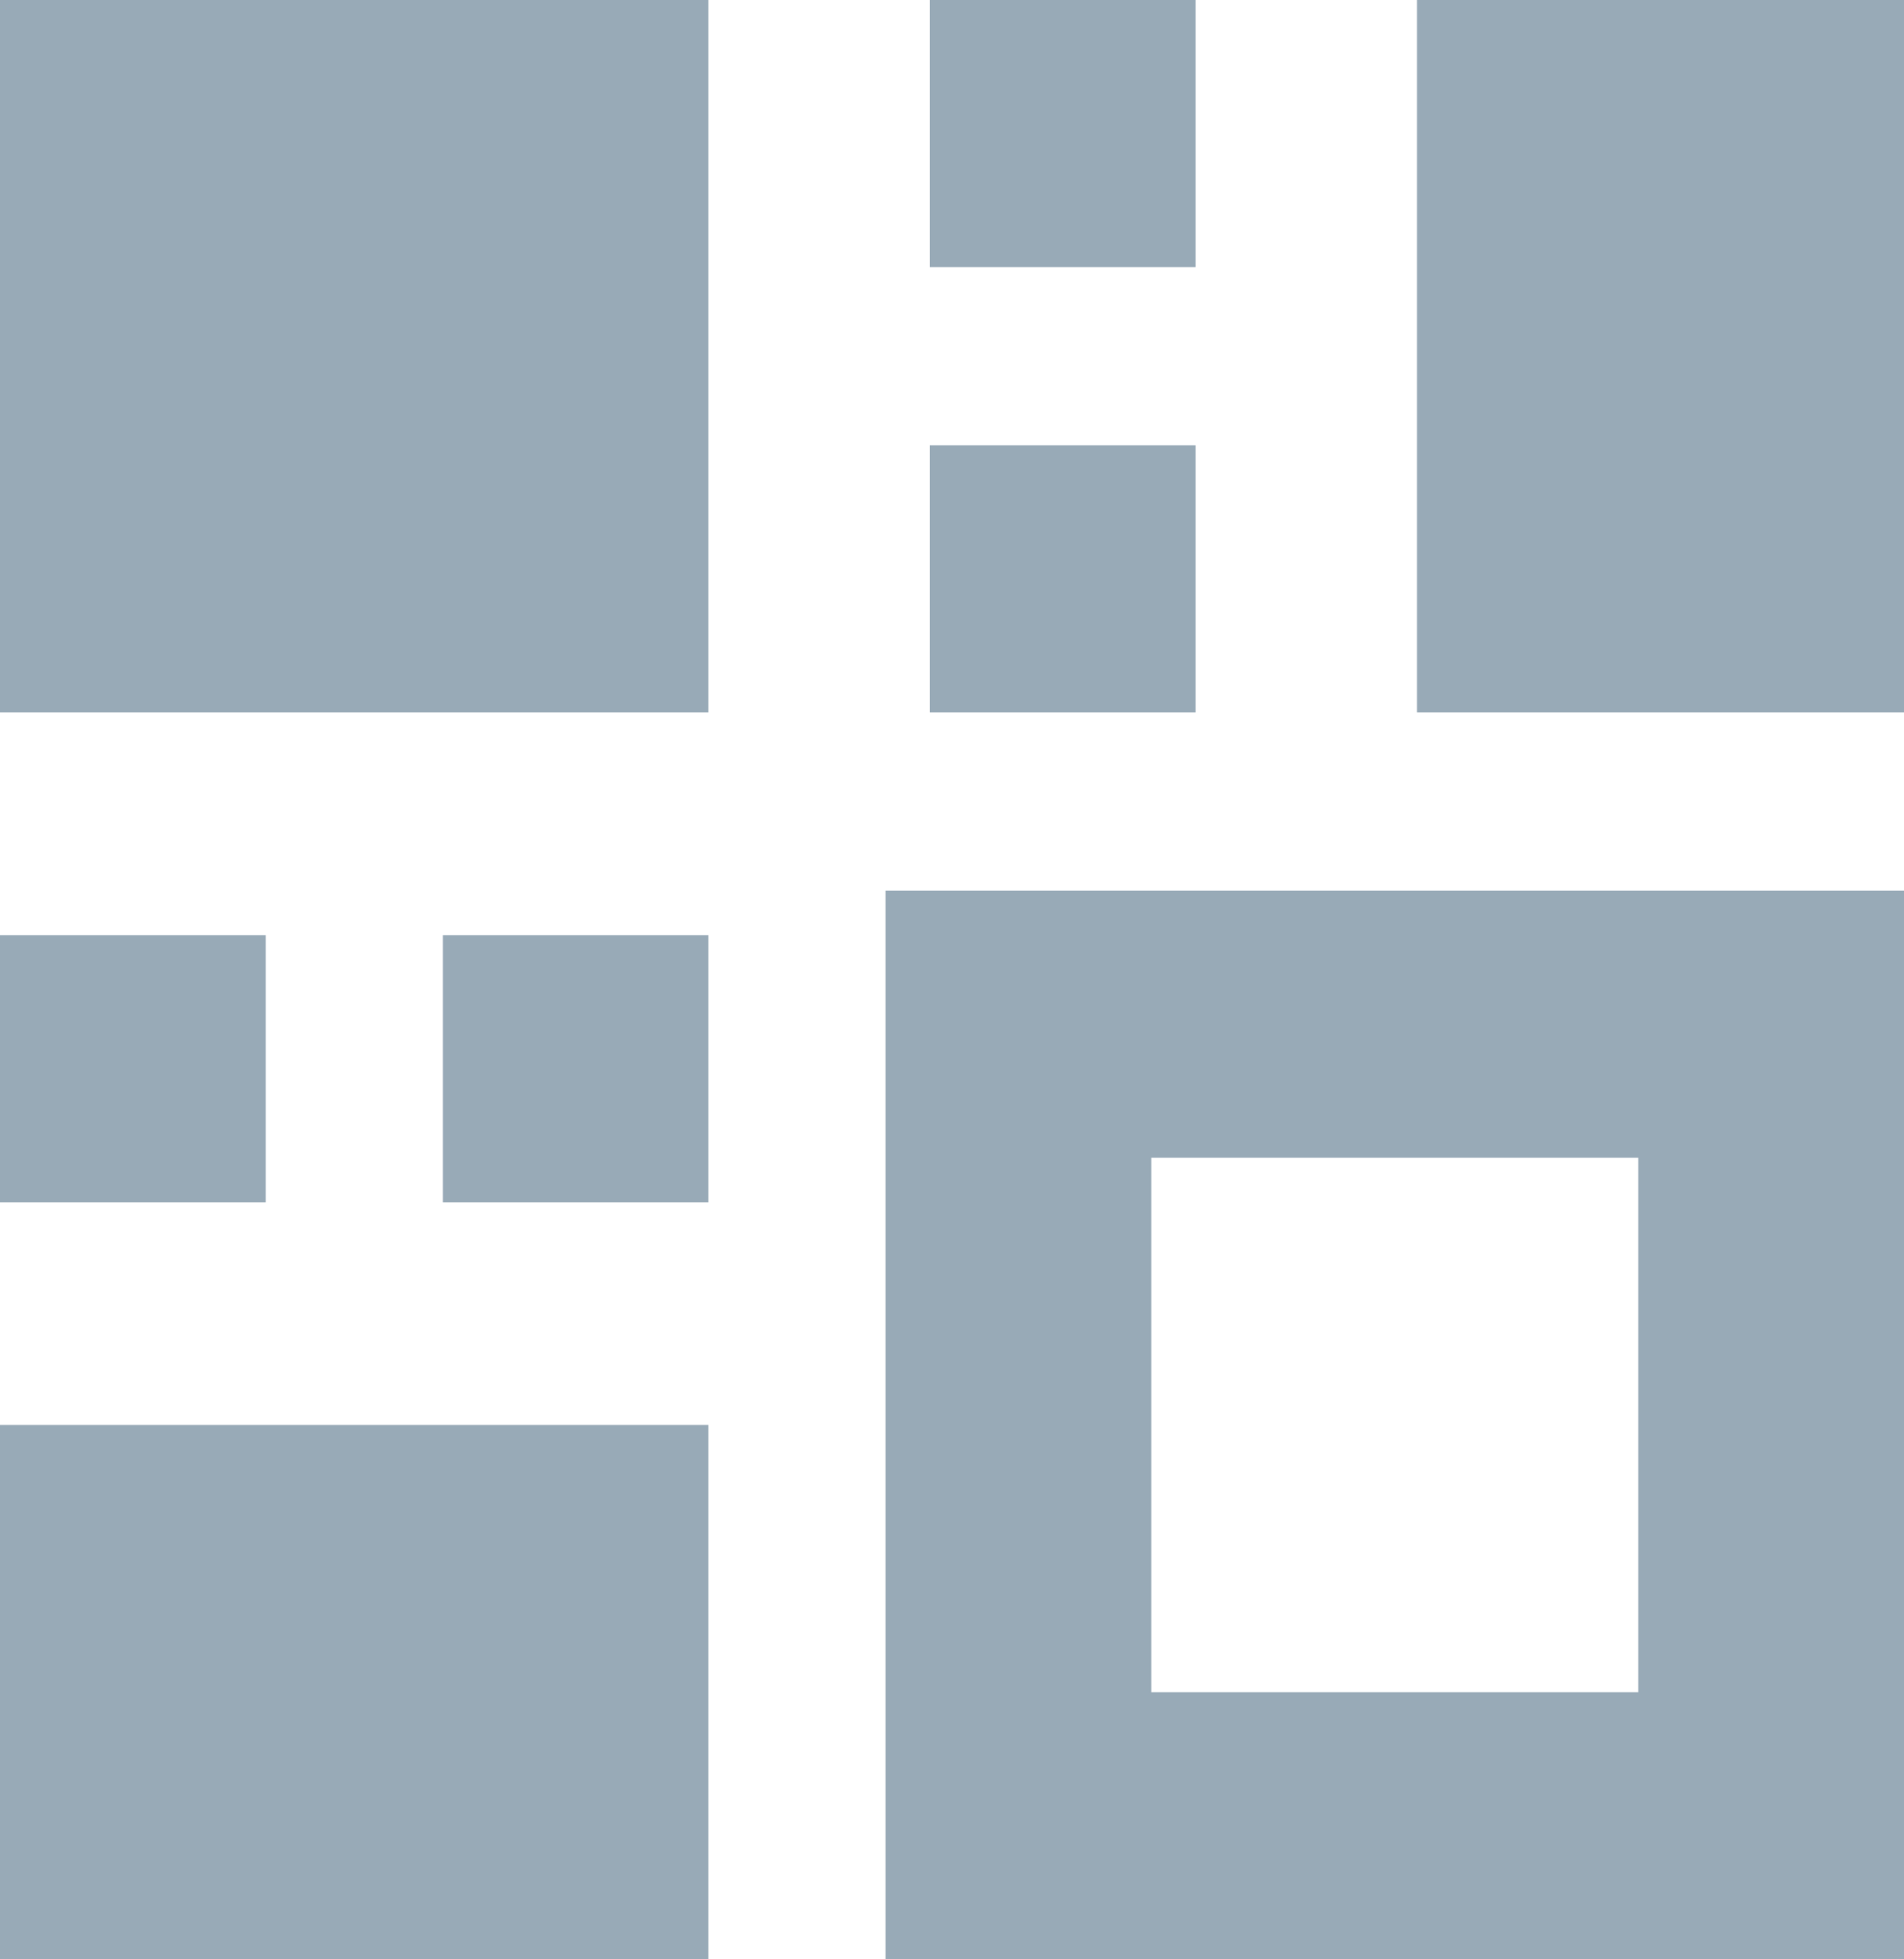<?xml version="1.0" encoding="UTF-8"?>
<svg width="35px" height="36px" viewBox="0 0 35 36" version="1.1" xmlns="http://www.w3.org/2000/svg" xmlns:xlink="http://www.w3.org/1999/xlink">
    <!-- Generator: Sketch 50.2 (55047) - http://www.bohemiancoding.com/sketch -->
    <title>Icon_QR</title>
    <desc>Created with Sketch.</desc>
    <defs></defs>
    <g id="Kiosk" stroke="none" stroke-width="1" fill="none" fill-rule="evenodd">
        <g id="Mobilet_Kiosk_02_TicketPrint_Select" transform="translate(-391, -416)" fill="#98AAB7">
            <g id="Cta" transform="translate(347, 389)">
                <g id="Group" transform="translate(44, 27)">
                    <path d="M16.279,36 L35,36 L35,16.364 L16.279,16.364 L16.279,36 Z M21.163,31.091 L21.163,21.273 L30.116,21.273 L30.116,31.091 L21.163,31.091 Z M8.14,22.091 L8.14,17.182 L13.023,17.182 L13.023,22.091 L8.14,22.091 Z M0,22.091 L0,17.182 L4.884,17.182 L4.884,22.091 L0,22.091 Z M17.093,13.091 L17.093,8.182 L21.977,8.182 L21.977,13.091 L17.093,13.091 Z M17.093,4.909 L17.093,0 L21.977,0 L21.977,4.909 L17.093,4.909 Z M26.047,13.091 L26.047,0 L35,0 L35,13.091 L26.047,13.091 Z M0,13.091 L0,0 L13.023,0 L13.023,13.091 L0,13.091 Z M0,36 L0,26.182 L13.023,26.182 L13.023,36 L0,36 Z" id="Icon_QR"></path>
                </g>
            </g>
        </g>
    </g>
</svg>